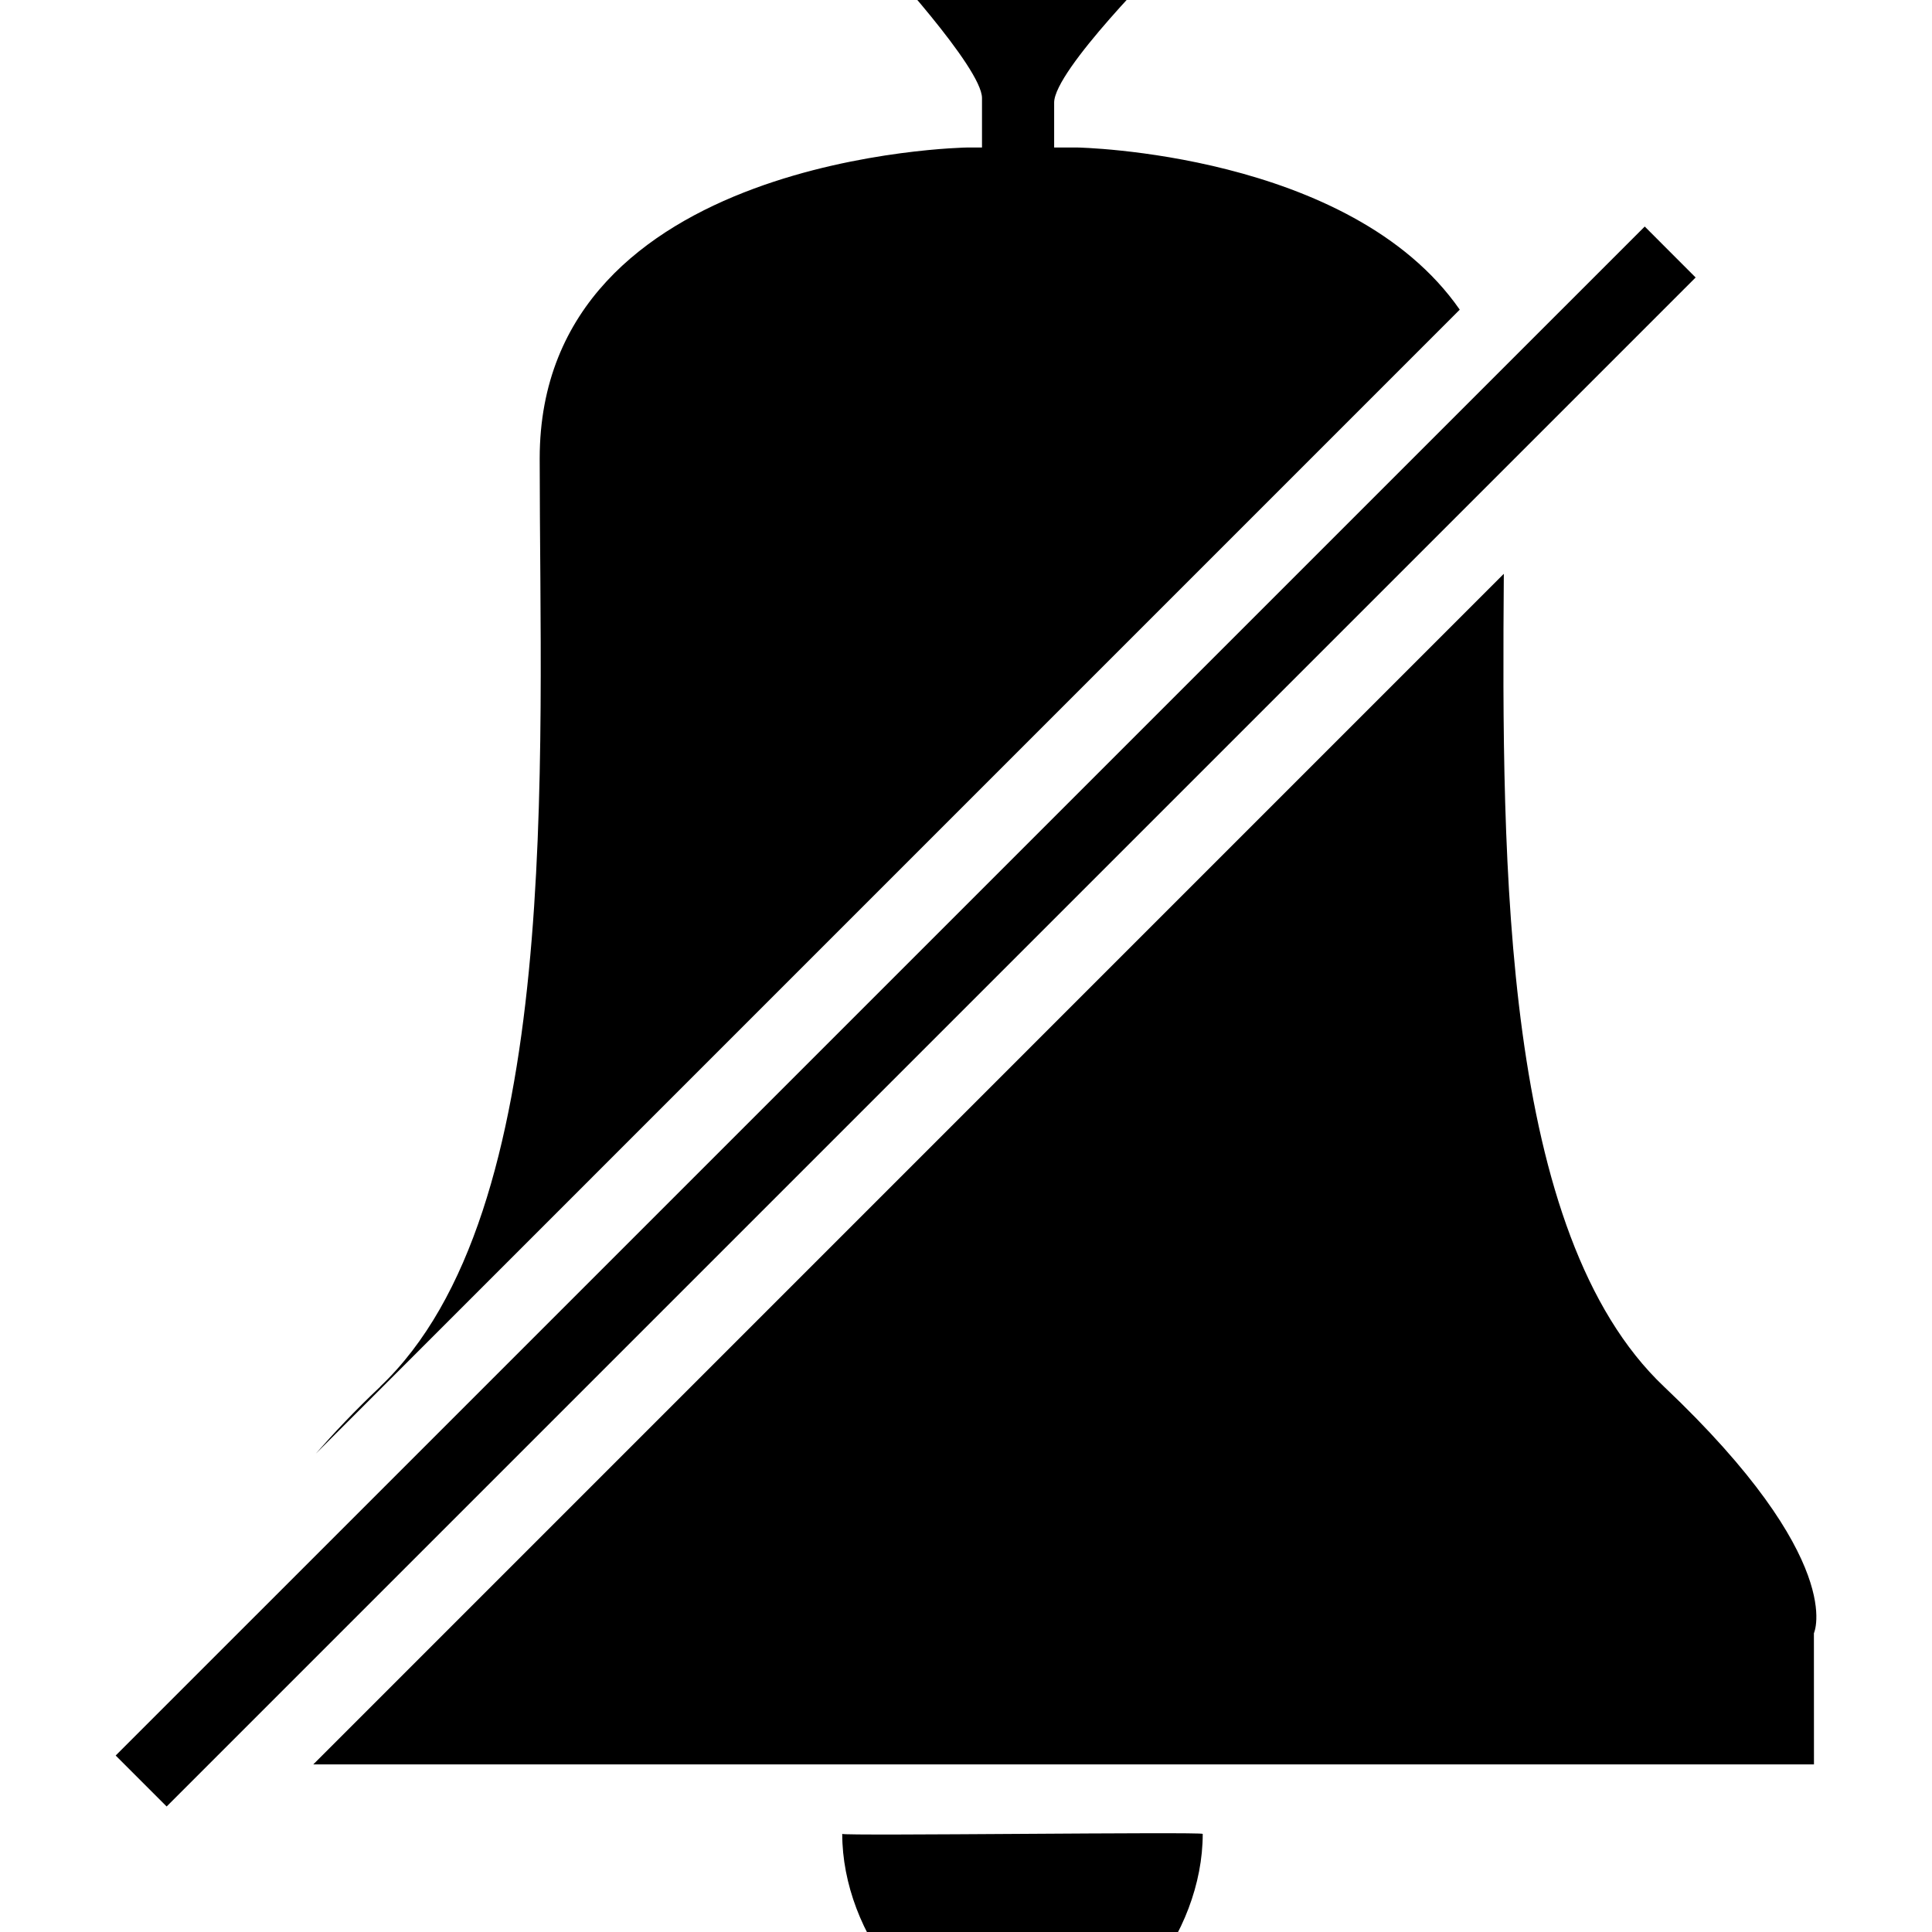 <!-- Generated by IcoMoon.io -->
<svg version="1.1" xmlns="http://www.w3.org/2000/svg" width="32" height="32" viewBox="0 0 32 32">
<title>alarm-cancel</title>
<path d="M30.044 27.050l0.001 2.174h-24.856l19.719-19.72c-0.036 4.858-0.025 10.928 2.654 13.464 3.043 2.882 2.482 4.083 2.482 4.083zM1.916 29.077l25.326-25.325 0.843 0.844-25.325 25.325-0.844-0.844zM6.296 22.967c3.043-2.882 2.643-10.328 2.643-15.373s7.084-5.151 7.084-5.151h0.242c0 0.002 0-0.035 0-0.819 0-0.504-1.691-2.328-1.691-2.328l-0.025-1.104h4.776l-0.033 1.146c0 0-1.832 1.823-1.832 2.361 0 0.519 0 0.693 0 0.744h0.378c0 0 4.527 0.076 6.34 2.686l-18.947 18.948c0.297-0.339 0.638-0.704 1.067-1.109zM19.921 30.375c0 1.65-1.336 3.434-2.985 3.434-1.65 0-2.986-1.784-2.986-3.434 0 0.037 5.97-0.038 5.97 0z"></path>
</svg>
